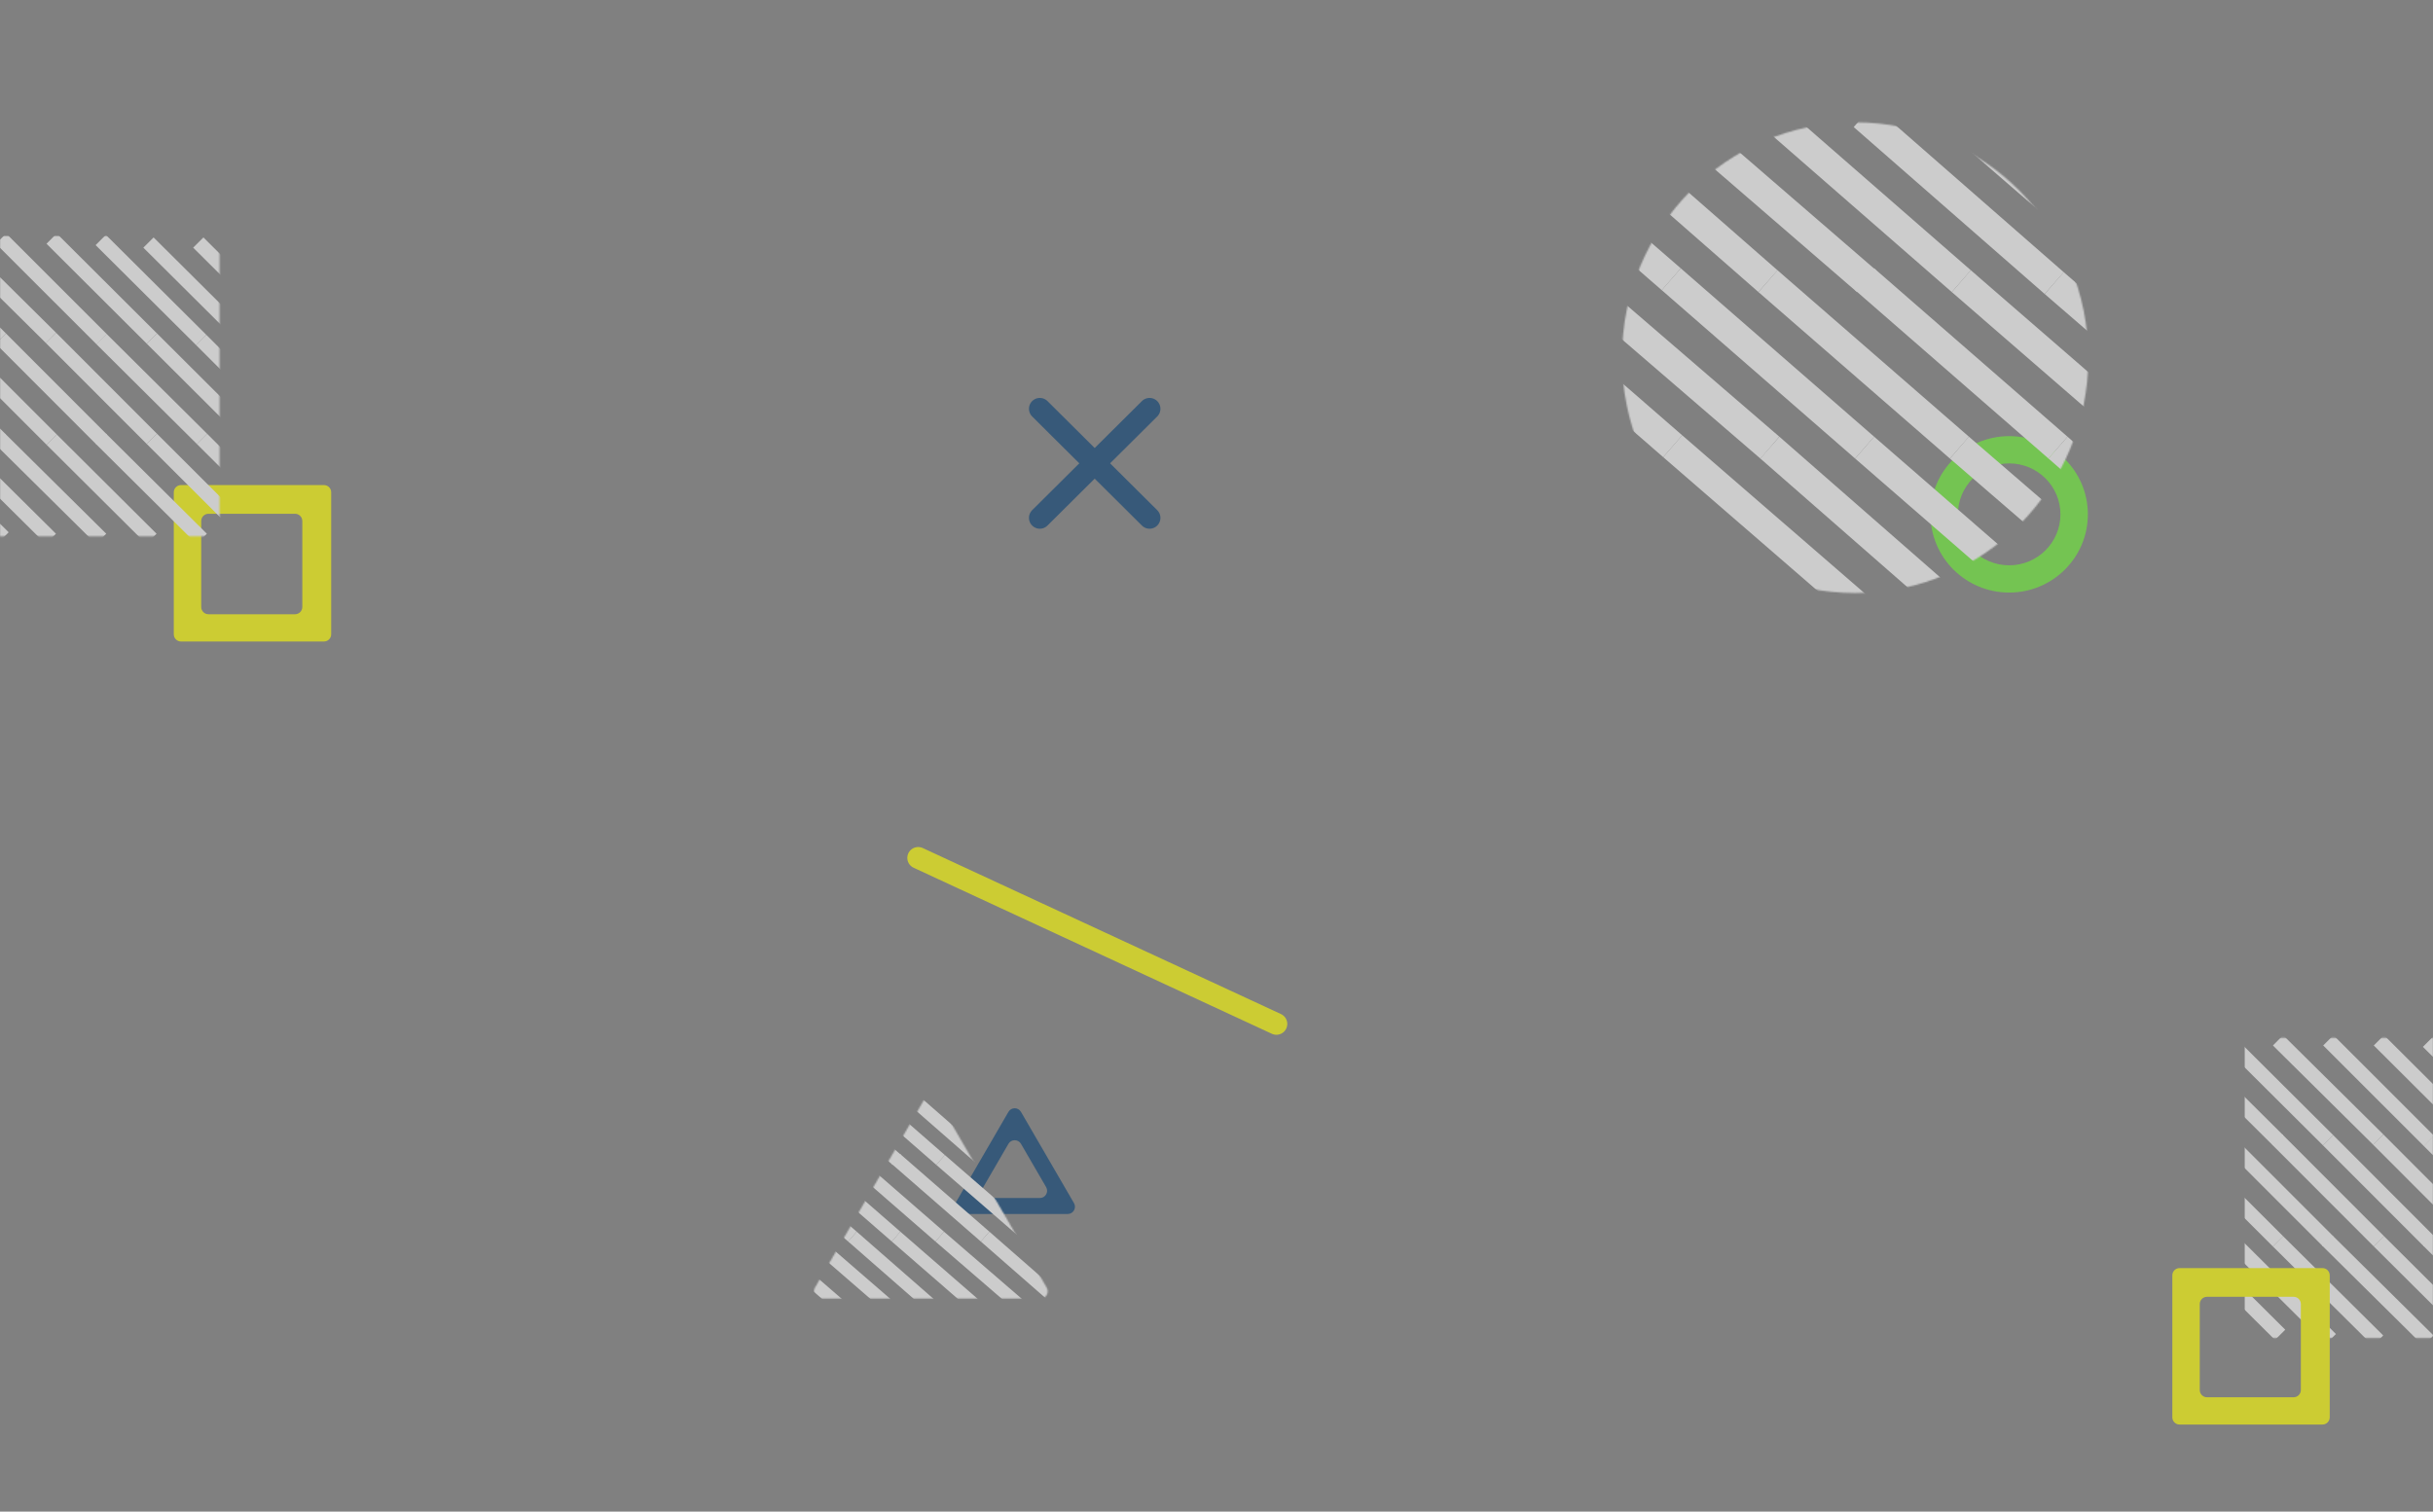 <svg width="1680" height="1044" viewBox="0 0 1680 1044" fill="none" xmlns="http://www.w3.org/2000/svg">
<rect x="0" y="0" width="1680" height="1044" fill="#808080" stroke="none"/>
<g opacity="0.6">
<mask id="mask0" mask-type="alpha" maskUnits="userSpaceOnUse" x="0" y="0" width="1680" height="1044">
<rect width="1680" height="1043.84" fill="#D8EEFB"/>
</mask>
<g mask="url(#mask0)">
<path fill-rule="evenodd" clip-rule="evenodd" d="M228.688 340.022C228.688 337.26 226.449 335.022 223.688 335.022H125C122.239 335.022 120 337.26 120 340.022V438.072C120 440.833 122.239 443.072 125 443.072H223.688C226.449 443.072 228.688 440.833 228.688 438.072V340.022ZM208.745 359.848C208.745 357.086 206.507 354.848 203.745 354.848H143.946C141.184 354.848 138.946 357.086 138.946 359.848V419.238C138.946 421.999 141.184 424.238 143.946 424.238H203.745C206.507 424.238 208.745 421.999 208.745 419.238V359.848Z" fill="#FFFF00"/>
<path fill-rule="evenodd" clip-rule="evenodd" d="M1387.34 409.271C1417.36 409.271 1441.69 385.084 1441.69 355.246C1441.69 325.409 1417.36 301.221 1387.34 301.221C1357.33 301.221 1333 325.409 1333 355.246C1333 385.084 1357.33 409.271 1387.34 409.271ZM1387.34 390.437C1406.89 390.437 1422.74 374.682 1422.74 355.247C1422.74 335.811 1406.89 320.056 1387.34 320.056C1367.79 320.056 1351.95 335.811 1351.95 355.247C1351.95 374.682 1367.79 390.437 1387.34 390.437Z" fill="#6CF133"/>
<path d="M718 282.333L793.782 357.671" stroke="#074074" stroke-width="15" stroke-linecap="round"/>
<path d="M793.782 282.333L718 357.671" stroke="#074074" stroke-width="15" stroke-linecap="round"/>
<path d="M881.371 707.185L634 592.511" stroke="#FFFF00" stroke-width="15" stroke-linecap="round"/>
<mask id="mask1" mask-type="alpha" maskUnits="userSpaceOnUse" x="-58" y="163" width="210" height="208">
<rect width="208.597" height="207.373" transform="matrix(-1 0 0 1 151.597 163.037)" fill="#C4C4C4"/>
</mask>
<g mask="url(#mask1)">
<path d="M35.167 233.325L104.867 303.114" stroke="white" stroke-width="10"/>
<path d="M0.568 233.823L70.268 303.612" stroke="white" stroke-width="10"/>
<path d="M-34.532 233.325L35.669 303.612" stroke="white" stroke-width="10"/>
<path d="M-68.763 234.241L0.569 303.612" stroke="white" stroke-width="10"/>
<path d="M104.867 233.823L173.975 302.731" stroke="white" stroke-width="10"/>
<path d="M70.164 234.241L139.466 303.114" stroke="white" stroke-width="10"/>
<path d="M-34.013 164.8L35.167 233.325" stroke="white" stroke-width="10"/>
<path d="M-68.744 164.8L0.569 233.823" stroke="white" stroke-width="10"/>
<path d="M35.636 164.8L104.867 233.823" stroke="white" stroke-width="10"/>
<path d="M0.719 164.8L70.268 234.322" stroke="white" stroke-width="10"/>
<path d="M138.964 234.82L207.895 303.683" stroke="white" stroke-width="10"/>
<line y1="-5" x2="97.146" y2="-5" transform="matrix(0.709 0.705 0.709 -0.705 106.061 163.989)" stroke="white" stroke-width="10"/>
<line y1="-5" x2="97.146" y2="-5" transform="matrix(0.709 0.705 0.709 -0.705 140.468 163.989)" stroke="white" stroke-width="10"/>
<path d="M69.556 165.751L138.964 234.82" stroke="white" stroke-width="10"/>
<path d="M104.867 303.114L174.035 372.173" stroke="white" stroke-width="10"/>
<path d="M69.766 303.114L139.303 372.173" stroke="white" stroke-width="10"/>
<path d="M35.669 303.612L104.572 372.173" stroke="white" stroke-width="10"/>
<path d="M0.067 303.114L69.841 372.173" stroke="white" stroke-width="10"/>
<path d="M-34.031 303.612L35.109 372.173" stroke="white" stroke-width="10"/>
<path d="M139.466 303.114L208.766 372.173" stroke="white" stroke-width="10"/>
<line y1="-5" x2="97.146" y2="-5" transform="matrix(-0.709 -0.705 -0.709 0.705 -1.106 374.682)" stroke="white" stroke-width="10"/>
</g>
<mask id="mask2" mask-type="alpha" maskUnits="userSpaceOnUse" x="1550" y="716" width="209" height="209">
<rect width="208.597" height="207.373" transform="matrix(-1 0 0 1 1758.6 716.768)" fill="#C4C4C4"/>
</mask>
<g mask="url(#mask2)">
<path d="M1642.17 787.055L1711.87 856.844" stroke="white" stroke-width="10"/>
<path d="M1607.57 787.554L1677.27 857.343" stroke="white" stroke-width="10"/>
<path d="M1572.47 787.055L1642.67 857.343" stroke="white" stroke-width="10"/>
<path d="M1538.24 787.972L1607.57 857.343" stroke="white" stroke-width="10"/>
<path d="M1503.51 787.972L1572.97 857.343" stroke="white" stroke-width="10"/>
<path d="M1677.16 787.972L1746.47 856.844" stroke="white" stroke-width="10"/>
<path d="M1572.99 718.53L1642.18 787.046" stroke="white" stroke-width="10"/>
<path d="M1538.26 718.53L1607.58 787.544" stroke="white" stroke-width="10"/>
<path d="M1503.52 718.53L1572.98 787.544" stroke="white" stroke-width="10"/>
<path d="M1642.64 718.53L1711.88 787.544" stroke="white" stroke-width="10"/>
<path d="M1607.72 718.53L1677.27 788.052" stroke="white" stroke-width="10"/>
<path d="M1676.56 719.481L1745.96 788.551" stroke="white" stroke-width="10"/>
<path d="M1676.77 856.844L1746.3 925.903" stroke="white" stroke-width="10"/>
<path d="M1642.67 857.343L1711.57 925.903" stroke="white" stroke-width="10"/>
<path d="M1607.07 856.844L1676.84 925.903" stroke="white" stroke-width="10"/>
<path d="M1572.97 857.343L1642.11 925.903" stroke="white" stroke-width="10"/>
<line y1="-5" x2="97.146" y2="-5" transform="matrix(-0.709 -0.705 -0.709 0.705 1570.89 925.43)" stroke="white" stroke-width="10"/>
<line y1="-5" x2="97.146" y2="-5" transform="matrix(-0.709 -0.705 -0.709 0.705 1605.89 928.413)" stroke="white" stroke-width="10"/>
</g>
<mask id="mask3" mask-type="alpha" maskUnits="userSpaceOnUse" x="1120" y="84" width="322" height="326">
<ellipse rx="161" ry="162.54" transform="matrix(-1 0 0 1 1281 247.041)" fill="#C4C4C4"/>
</mask>
<g mask="url(#mask3)">
</g>
<mask id="mask4" mask-type="alpha" maskUnits="userSpaceOnUse" x="1120" y="84" width="322" height="326">
<ellipse rx="161" ry="162.54" transform="matrix(-1 0 0 1 1281 247.041)" fill="#C4C4C4"/>
</mask>
<g mask="url(#mask4)">
<path d="M1220.78 194.183L1352.98 309.15" stroke="white" stroke-width="20"/>
<path d="M1154.02 192.861L1287.54 309.15" stroke="white" stroke-width="20"/>
<path d="M1088.78 194.308L1222.09 309.15" stroke="white" stroke-width="20"/>
<path d="M1023.28 193.597L1155 308.18" stroke="white" stroke-width="20"/>
<path d="M1354.29 194.183L1485.97 308.385" stroke="white" stroke-width="20"/>
<path d="M1287.54 192.861L1421.05 309.15" stroke="white" stroke-width="20"/>
<path d="M1088.82 78.647L1220.78 194.183" stroke="white" stroke-width="20"/>
<path d="M1022.5 78.647L1154.02 192.861" stroke="white" stroke-width="20"/>
<path d="M1221.81 78.647L1354.29 194.183" stroke="white" stroke-width="20"/>
<path d="M1155.14 78.647L1288.85 194.183" stroke="white" stroke-width="20"/>
<path d="M1418.43 195.504L1550.74 309.969" stroke="white" stroke-width="20"/>
<line y1="-10" x2="174.126" y2="-10" transform="matrix(0.756 0.655 0.756 -0.655 1357.87 75.927)" stroke="white" stroke-width="20"/>
<path d="M1286.58 80.232L1418.43 195.504" stroke="white" stroke-width="20"/>
<path d="M1352.98 309.15L1486.08 424.045" stroke="white" stroke-width="20"/>
<path d="M1287.54 309.15L1419.76 424.046" stroke="white" stroke-width="20"/>
<path d="M1222.09 309.15L1353.44 424.045" stroke="white" stroke-width="20"/>
<path d="M1155 308.18L1287.95 423.334" stroke="white" stroke-width="20"/>
<line y1="-10" x2="174.126" y2="-10" transform="matrix(0.756 0.655 0.756 -0.655 1094.22 305.664)" stroke="white" stroke-width="20"/>
<path d="M1421.05 309.15L1552.4 424.046" stroke="white" stroke-width="20"/>
</g>
<path fill-rule="evenodd" clip-rule="evenodd" d="M737.267 838.463C741.122 838.463 743.527 834.285 741.591 830.952L704.988 767.925C703.06 764.606 698.267 764.606 696.34 767.925L659.737 830.952C657.801 834.285 660.206 838.463 664.06 838.463H737.267ZM718.035 827.424C721.89 827.424 724.295 823.246 722.359 819.913L704.988 790.002C703.06 786.684 698.268 786.684 696.34 790.002L678.969 819.913C677.033 823.246 679.438 827.424 683.293 827.424H718.035Z" fill="#074074"/>
<mask id="mask5" mask-type="alpha" maskUnits="userSpaceOnUse" x="562" y="756" width="162" height="141">
<path d="M638.424 759.008C640.352 755.689 645.145 755.689 647.072 759.008L722.787 889.38C724.723 892.713 722.318 896.891 718.463 896.891H567.033C563.178 896.891 560.774 892.713 562.709 889.38L638.424 759.008Z" fill="black"/>
</mask>
<g mask="url(#mask5)">
<path d="M588.011 801.141L648.873 854.069" stroke="white" stroke-width="9"/>
<path d="M557.278 800.533L618.743 854.069" stroke="white" stroke-width="9"/>
<path d="M527.243 801.199L588.614 854.069" stroke="white" stroke-width="9"/>
<path d="M649.476 801.141L710.096 853.717" stroke="white" stroke-width="9"/>
<path d="M618.743 800.533L680.208 854.069" stroke="white" stroke-width="9"/>
<path d="M527.259 747.952L588.01 801.141" stroke="white" stroke-width="9"/>
<path d="M588.485 747.952L649.475 801.141" stroke="white" stroke-width="9"/>
<path d="M557.79 747.952L619.345 801.141" stroke="white" stroke-width="9"/>
<path d="M679.003 801.75L739.914 854.446" stroke="white" stroke-width="9"/>
<line y1="-4.5" x2="80.162" y2="-4.5" transform="matrix(0.756 0.655 0.756 -0.655 651.122 746.7)" stroke="white" stroke-width="9"/>
<path d="M618.303 748.682L679.002 801.75" stroke="white" stroke-width="9"/>
<path d="M648.873 854.069L710.149 906.963" stroke="white" stroke-width="9"/>
<path d="M618.743 854.069L679.617 906.963" stroke="white" stroke-width="9"/>
<path d="M588.613 854.069L649.085 906.963" stroke="white" stroke-width="9"/>
<path d="M557.727 853.623L618.931 906.636" stroke="white" stroke-width="9"/>
<line y1="-4.5" x2="80.162" y2="-4.5" transform="matrix(0.756 0.655 0.756 -0.655 529.744 852.464)" stroke="white" stroke-width="9"/>
<path d="M680.208 854.069L740.68 906.963" stroke="white" stroke-width="9"/>
</g>
<path fill-rule="evenodd" clip-rule="evenodd" d="M1608.69 880.829C1608.69 878.067 1606.45 875.829 1603.69 875.829H1505C1502.24 875.829 1500 878.067 1500 880.829V978.879C1500 981.64 1502.24 983.879 1505 983.879H1603.69C1606.45 983.879 1608.69 981.64 1608.69 978.879V880.829ZM1588.75 900.655C1588.75 897.893 1586.51 895.655 1583.75 895.655H1523.95C1521.18 895.655 1518.95 897.893 1518.95 900.655V960.044C1518.95 962.806 1521.18 965.044 1523.95 965.044H1583.75C1586.51 965.044 1588.75 962.806 1588.75 960.044V900.655Z" fill="#FFFF00"/>
</g>
</g>
</svg>
